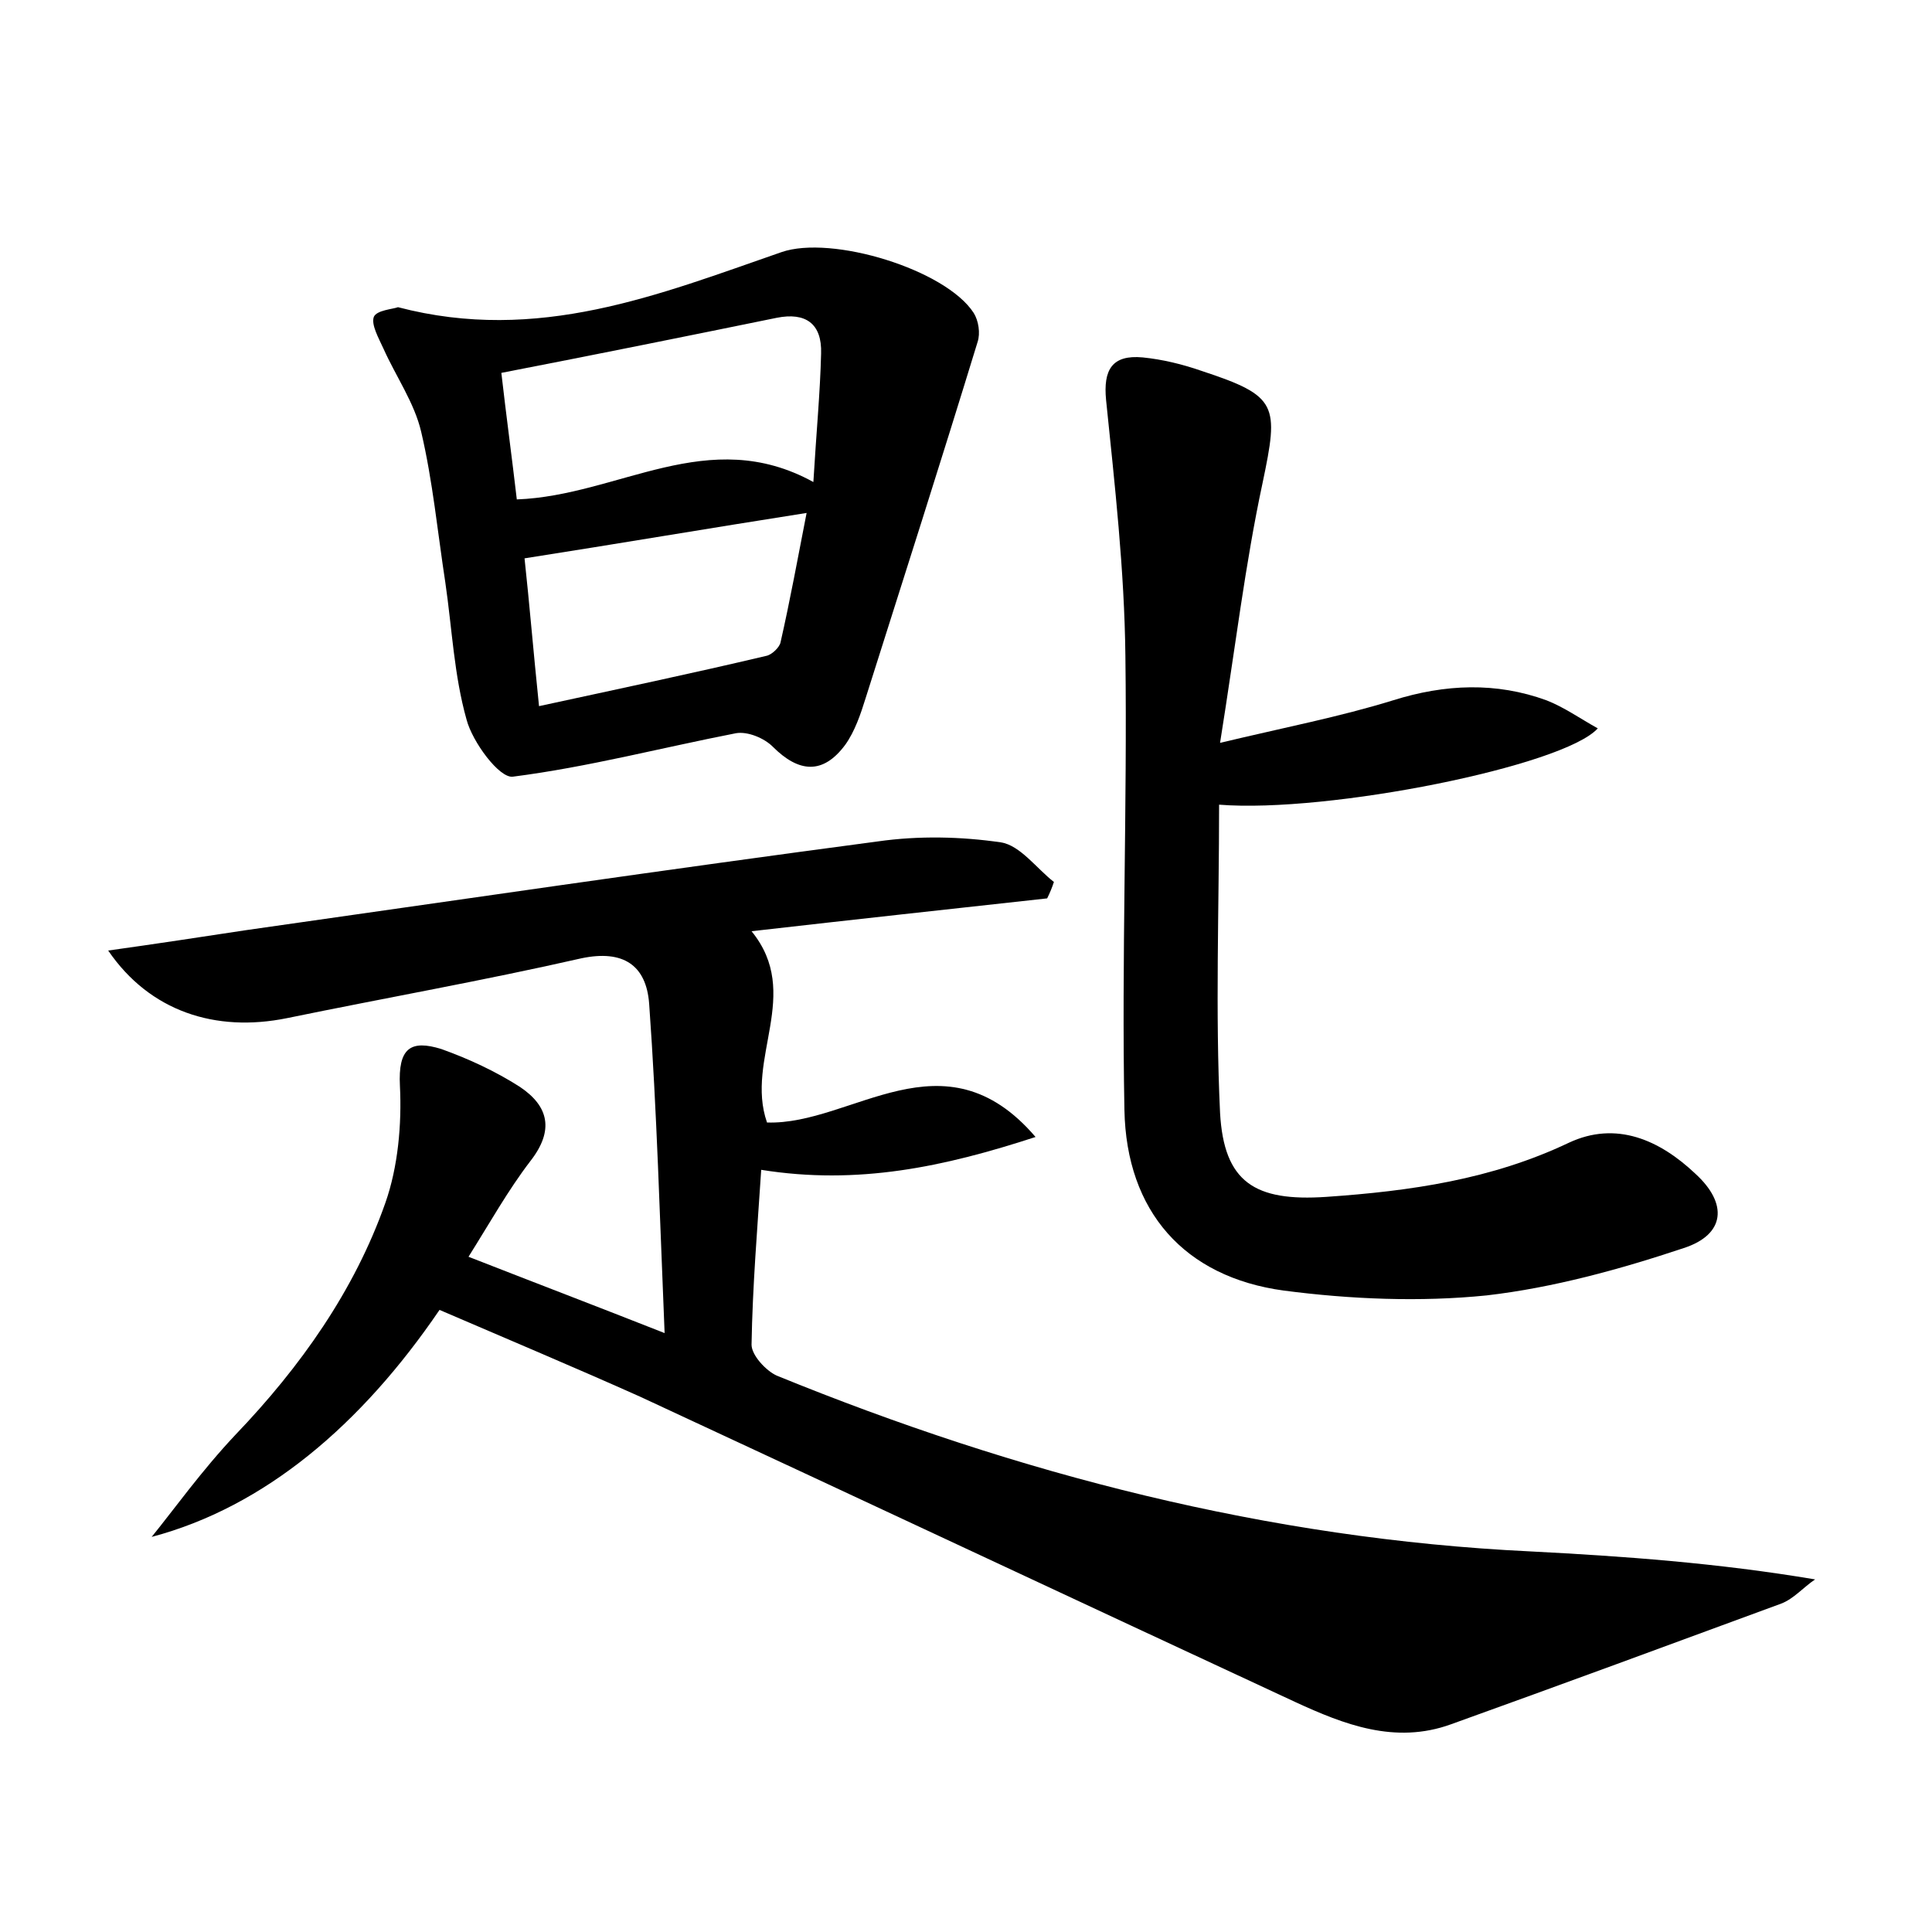 <?xml version="1.0" encoding="utf-8"?>
<!-- Generator: Adobe Illustrator 22.0.0, SVG Export Plug-In . SVG Version: 6.00 Build 0)  -->
<svg version="1.1" id="图层_1" xmlns="http://www.w3.org/2000/svg" xmlns:xlink="http://www.w3.org/1999/xlink" x="0px" y="0px"
	 viewBox="0 0 200 200" style="enable-background:new 0 0 200 200;" xml:space="preserve">
<style type="text/css">
	.st0{fill:#FFFFFF;}
</style>
<g>
	
	<path d="M45.5,135.6c-8.1,11.9-18.1,20.4-29.8,23.5c2.2-2.7,5.2-6.9,8.7-10.6c6.7-7,12.3-14.9,15.5-24c1.3-3.7,1.7-8.1,1.5-12.1
		c-0.2-3.9,1.1-4.8,4.3-3.8c2.8,1,5.6,2.3,8.1,3.9c3,2,3.6,4.5,1.1,7.7c-2.3,3-4.2,6.4-6.4,9.9c6.9,2.7,13.2,5.1,20.3,7.9
		c-0.5-11.9-0.8-23-1.6-34.1c-0.3-4-2.7-5.6-7-4.7c-10.1,2.3-20.3,4.1-30.5,6.2c-7.4,1.5-14.2-0.7-18.5-7c5-0.7,9.6-1.4,14.2-2.1
		c21.8-3.1,43.6-6.3,65.5-9.2c4.2-0.6,8.6-0.5,12.7,0.1c2,0.3,3.7,2.7,5.5,4.1c-0.2,0.6-0.4,1.1-0.7,1.7c-10,1.1-20.1,2.2-30.6,3.4
		c5.3,6.5-0.7,13.2,1.6,19.8c8.8,0.3,18.3-9.6,27.8,1.5c-9.5,3.1-18.4,5-28.4,3.4c-0.4,6.1-0.9,12.1-1,18.1c0,1.1,1.5,2.7,2.6,3.2
		c25,10.2,50.9,16.9,78,18.2c9.7,0.5,19.4,1.2,29.5,2.9c-1.2,0.8-2.2,2-3.5,2.5c-11.4,4.2-22.8,8.4-34.2,12.5
		c-5.8,2.1-11.1,0-16.1-2.3c-22.6-10.5-45.2-21.1-67.8-31.6C59.6,141.6,52.7,138.7,45.5,135.6z"/>
	<path d="M126.2,83.3c0,10.9-0.4,21.4,0.1,31.9c0.4,7.2,3.6,9.2,11,8.7c8.7-0.6,17.1-1.8,25.1-5.6c4.9-2.3,9.4-0.3,13.1,3.2
		c3.4,3.1,3.1,6.3-1.2,7.7c-6.6,2.2-13.5,4.1-20.4,4.9c-6.9,0.7-14.1,0.4-21-0.5c-10.3-1.4-16.3-8.2-16.5-18.7
		c-0.3-15.7,0.3-31.3,0.1-47c-0.1-8.9-1.1-17.7-2-26.5c-0.3-3.1,0.6-4.7,3.8-4.4c2,0.2,4.1,0.7,6.1,1.4c7.9,2.6,8,3.5,6.3,11.6
		c-1.8,8.4-2.8,16.9-4.4,26.9c6.7-1.6,12.4-2.7,17.9-4.4c5.4-1.7,10.7-1.9,15.9,0c1.8,0.7,3.5,1.9,5.3,2.9
		C161.9,79.3,137.5,84.2,126.2,83.3z"/>
	<path d="M41.2,31.8c14.5,3.8,27-1.3,39.7-5.7c5.2-1.8,17,1.8,19.9,6.3c0.5,0.8,0.7,2.1,0.4,3C97.4,47.8,93.5,60,89.6,72.3
		c-0.5,1.6-1.1,3.4-2.1,4.8c-2.3,3.1-4.8,2.9-7.5,0.2c-0.9-0.9-2.6-1.6-3.8-1.4c-7.7,1.5-15.3,3.5-23.1,4.5
		c-1.4,0.2-4.2-3.6-4.8-5.9c-1.3-4.6-1.5-9.4-2.2-14.2c-0.8-5.2-1.3-10.5-2.5-15.6c-0.7-3-2.6-5.7-3.9-8.6c-0.5-1.1-1.3-2.5-1-3.3
		C39,32.1,40.7,32,41.2,31.8z M53.5,51.7c10.6-0.4,19.8-7.8,30.7-1.8c0.3-5.1,0.7-9.2,0.8-13.3c0.1-3.1-1.6-4.3-4.6-3.7
		c-9.3,1.9-18.7,3.8-28.5,5.7C52.4,43,53,47.4,53.5,51.7z M55.8,73.1c8.3-1.8,15.9-3.4,23.5-5.2c0.6-0.1,1.4-0.9,1.5-1.4
		c1-4.4,1.8-8.8,2.7-13.4c-10.2,1.6-19.6,3.2-29.2,4.7C54.8,62.4,55.2,67.3,55.8,73.1z"/>
	
	
</g>
</svg>
